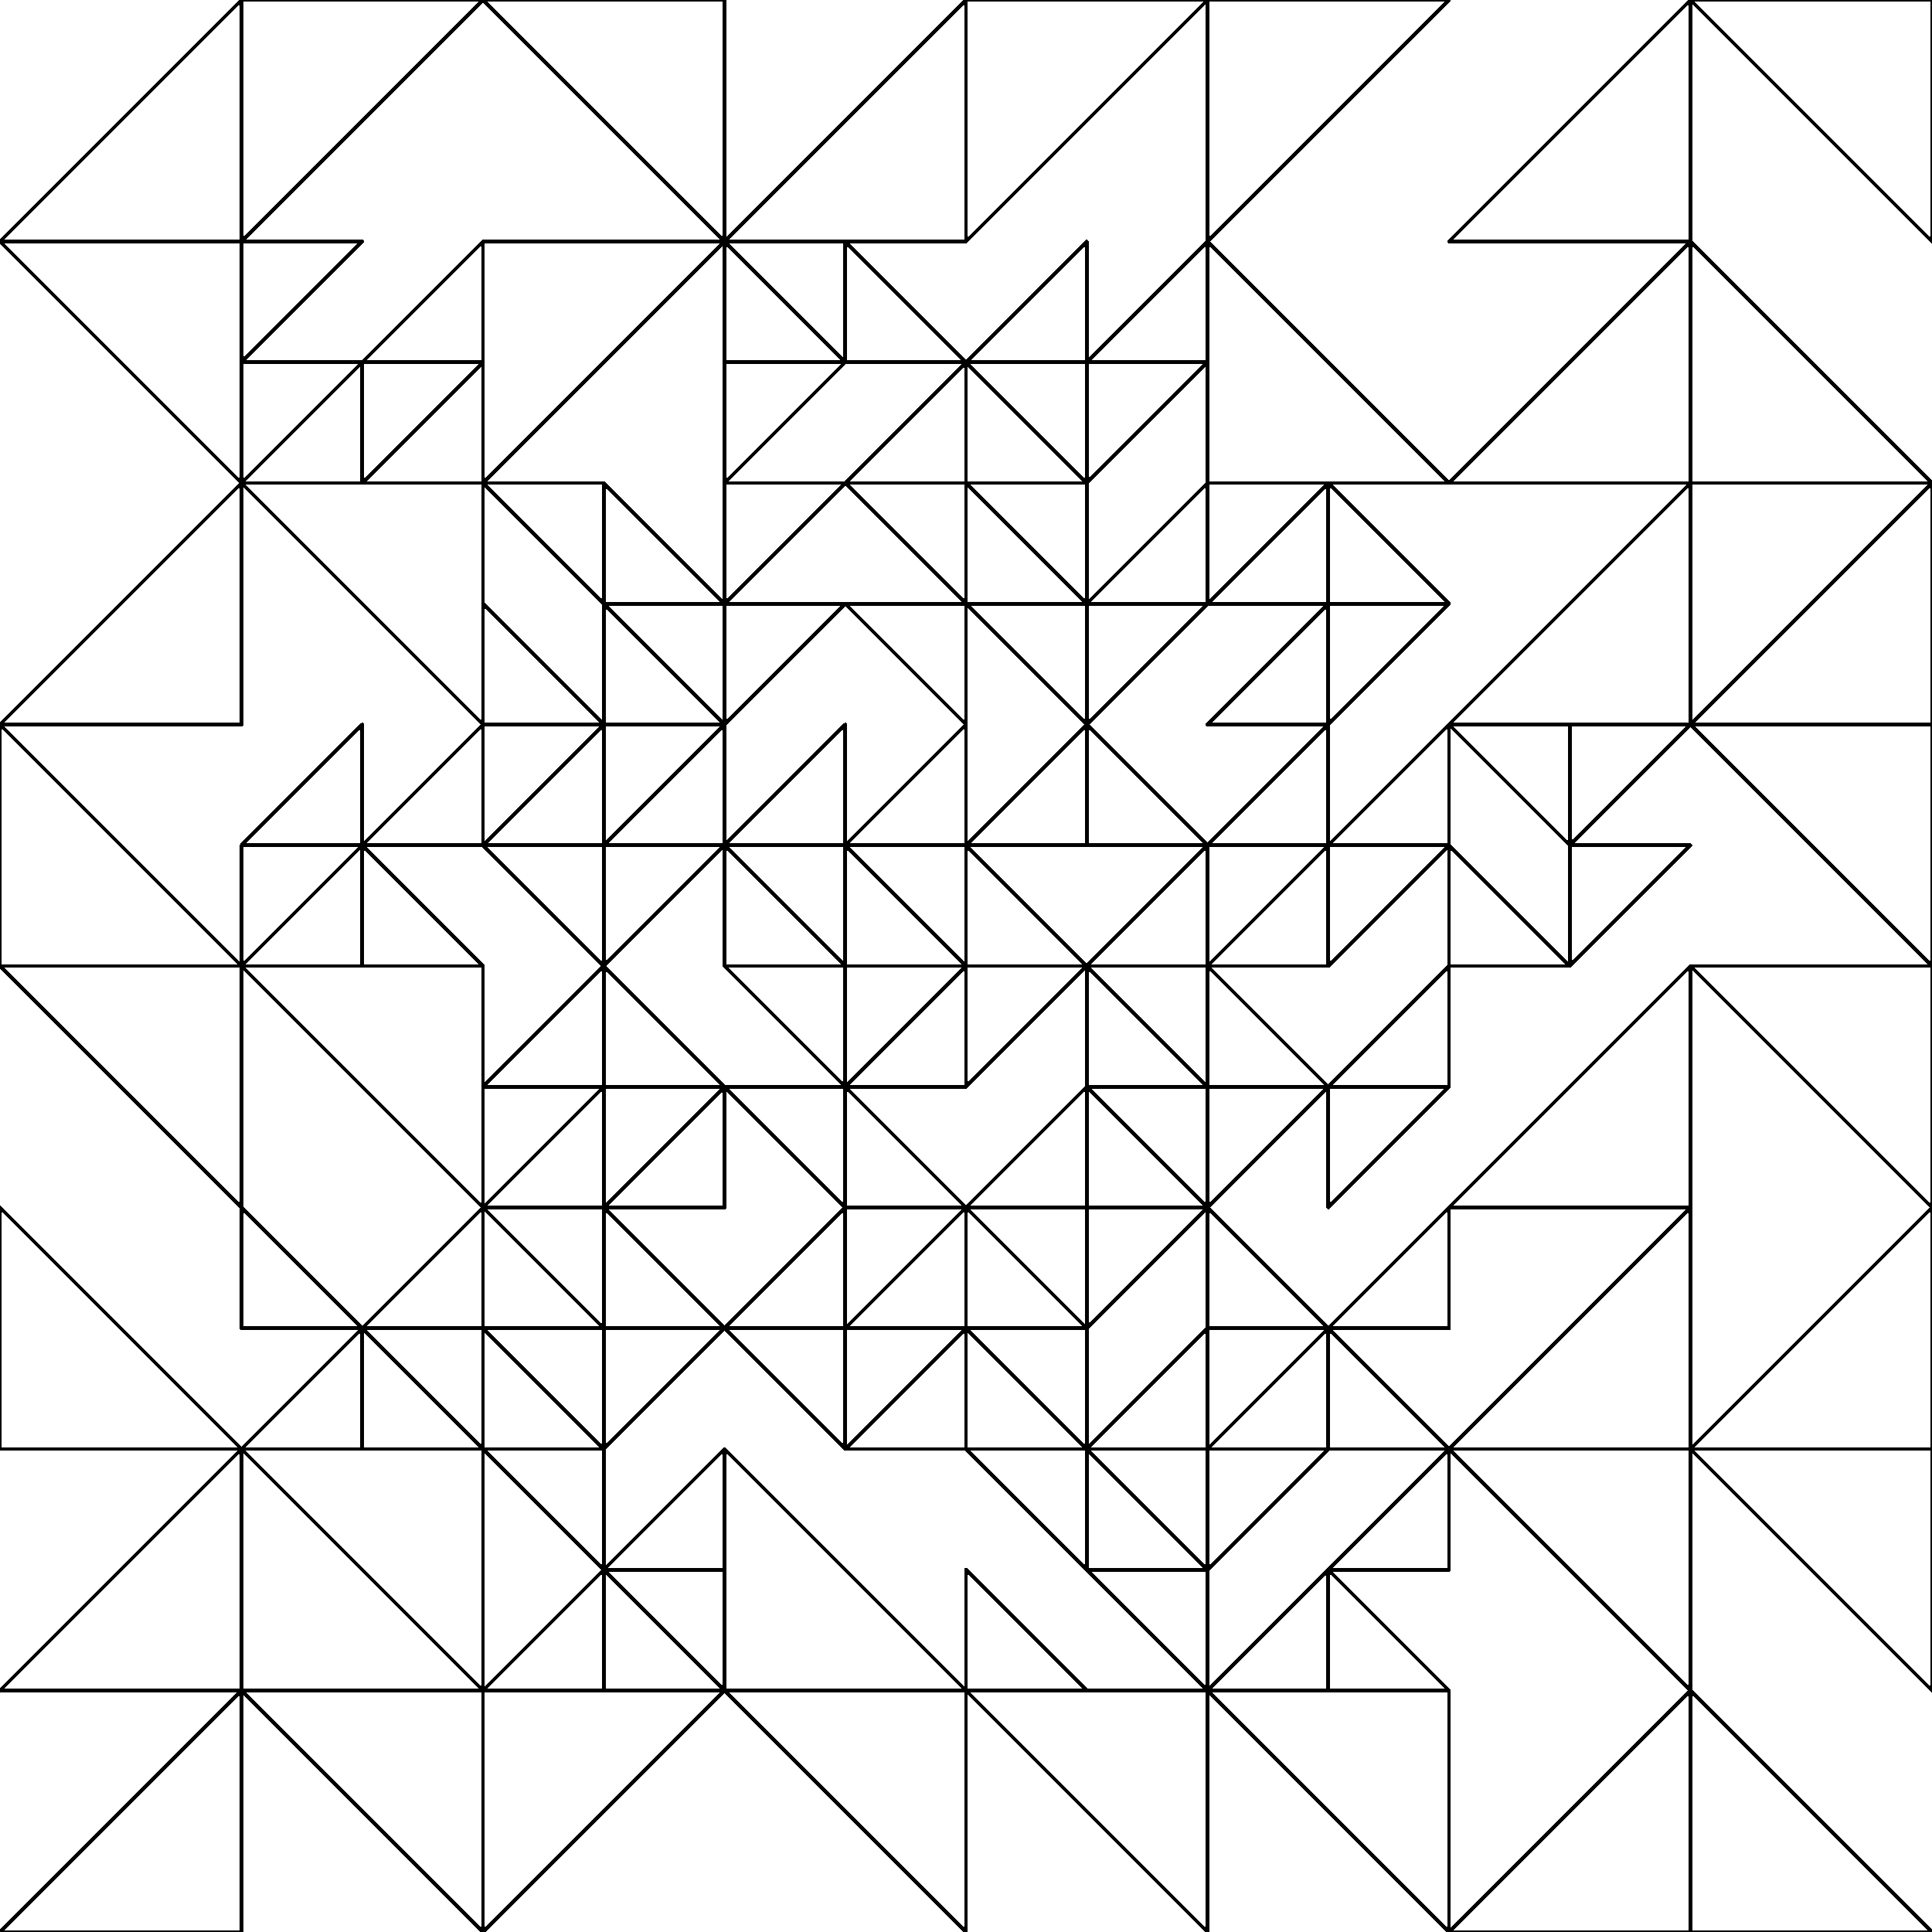 <svg xmlns="http://www.w3.org/2000/svg" version="1.1" xmlns:xlink="http://www.w3.org/1999/xlink" xmlns:svgjs="http://svgjs.dev/svgjs" viewBox="0 0 800 800" id="qqquad"><g shape-rendering="crispEdges" stroke-linejoin="round" fill="none" stroke-width="1.5" stroke="hsl(0, 0%, 20%)"><polygon points="800,100 800,0 700,0"></polygon><polygon points="700,100 700,0 600,100"></polygon><polygon points="700,100 600,200 700,200"></polygon><polygon points="800,200 700,100 700,200"></polygon><polygon points="600,0 500,0 500,100"></polygon><polygon points="400,100 500,0 400,0"></polygon><polygon points="450,150 500,150 500,100"></polygon><polygon points="450,100 400,150 450,150"></polygon><polygon points="450,200 400,150 450,150"></polygon><polygon points="450,150 450,200 500,150"></polygon><polygon points="500,100 500,200 600,200"></polygon><polygon points="550,250 600,250 550,200"></polygon><polygon points="500,250 550,250 550,200"></polygon><polygon points="550,300 550,250 500,300"></polygon><polygon points="600,250 550,300 550,250"></polygon><polygon points="500,200 450,250 500,250"></polygon><polygon points="450,200 450,250 400,200"></polygon><polygon points="450,250 450,300 400,250"></polygon><polygon points="500,250 450,250 450,300"></polygon><polygon points="450,350 450,300 500,350"></polygon><polygon points="450,350 400,350 450,300"></polygon><polygon points="400,350 450,400 400,400"></polygon><polygon points="500,400 450,400 500,350"></polygon><polygon points="600,350 550,350 600,300"></polygon><polygon points="550,300 550,350 500,350"></polygon><polygon points="550,400 550,350 500,400"></polygon><polygon points="550,400 550,350 600,350"></polygon><polygon points="800,200 700,300 800,300"></polygon><polygon points="700,300 600,300 700,200"></polygon><polygon points="700,300 650,350 650,300"></polygon><polygon points="650,300 650,350 600,300"></polygon><polygon points="650,400 600,350 600,400"></polygon><polygon points="650,350 700,350 650,400"></polygon><polygon points="800,300 800,400 700,300"></polygon><polygon points="400,100 400,0 300,100"></polygon><polygon points="300,100 300,0 200,0"></polygon><polygon points="300,100 200,200 200,100"></polygon><polygon points="350,100 400,150 350,150"></polygon><polygon points="300,100 350,150 300,150"></polygon><polygon points="300,200 350,150 300,150"></polygon><polygon points="400,200 350,200 400,150"></polygon><polygon points="200,0 100,0 100,100"></polygon><polygon points="100,0 0,100 100,100"></polygon><polygon points="0,100 100,100 100,200"></polygon><polygon points="200,100 150,150 200,150"></polygon><polygon points="150,100 100,150 100,100"></polygon><polygon points="100,150 150,150 100,200"></polygon><polygon points="200,150 150,200 150,150"></polygon><polygon points="100,200 200,300 200,200"></polygon><polygon points="100,200 100,300 0,300"></polygon><polygon points="100,400 0,300 0,400"></polygon><polygon points="150,350 200,350 200,300"></polygon><polygon points="150,300 150,350 100,350"></polygon><polygon points="150,350 100,400 100,350"></polygon><polygon points="200,400 150,400 150,350"></polygon><polygon points="350,200 400,200 400,250"></polygon><polygon points="350,200 300,200 300,250"></polygon><polygon points="300,250 300,300 350,250"></polygon><polygon points="400,300 400,250 350,250"></polygon><polygon points="300,250 250,250 250,200"></polygon><polygon points="200,200 250,250 250,200"></polygon><polygon points="250,300 200,300 200,250"></polygon><polygon points="250,250 250,300 300,300"></polygon><polygon points="300,300 300,350 250,350"></polygon><polygon points="250,350 250,300 200,350"></polygon><polygon points="250,350 250,400 200,350"></polygon><polygon points="300,350 250,350 250,400"></polygon><polygon points="350,350 400,300 400,350"></polygon><polygon points="350,350 350,300 300,350"></polygon><polygon points="300,350 300,400 350,400"></polygon><polygon points="350,350 400,400 350,400"></polygon><polygon points="350,450 400,400 400,450"></polygon><polygon points="350,450 300,400 350,400"></polygon><polygon points="350,500 350,450 300,450"></polygon><polygon points="350,450 400,500 350,500"></polygon><polygon points="300,450 250,450 250,400"></polygon><polygon points="250,450 200,450 250,400"></polygon><polygon points="250,450 200,500 250,500"></polygon><polygon points="300,450 300,500 250,500"></polygon><polygon points="300,550 250,550 250,500"></polygon><polygon points="250,500 200,500 250,550"></polygon><polygon points="200,550 250,600 250,550"></polygon><polygon points="250,550 250,600 300,550"></polygon><polygon points="350,550 400,500 400,550"></polygon><polygon points="350,500 350,550 300,550"></polygon><polygon points="350,600 350,550 300,550"></polygon><polygon points="400,550 400,600 350,600"></polygon><polygon points="200,400 200,500 100,400"></polygon><polygon points="100,400 100,500 0,400"></polygon><polygon points="100,600 0,500 0,600"></polygon><polygon points="150,550 200,500 200,550"></polygon><polygon points="100,500 100,550 150,550"></polygon><polygon points="150,550 150,600 100,600"></polygon><polygon points="150,550 200,600 200,550"></polygon><polygon points="200,600 200,700 100,600"></polygon><polygon points="100,600 100,700 0,700"></polygon><polygon points="100,800 100,700 0,800"></polygon><polygon points="200,800 100,700 200,700"></polygon><polygon points="400,700 300,600 300,700"></polygon><polygon points="300,650 250,650 300,600"></polygon><polygon points="250,650 250,600 200,600"></polygon><polygon points="250,650 250,700 200,700"></polygon><polygon points="300,650 300,700 250,650"></polygon><polygon points="300,700 200,800 200,700"></polygon><polygon points="400,800 400,700 300,700"></polygon><polygon points="800,400 700,400 800,500"></polygon><polygon points="700,500 600,500 700,400"></polygon><polygon points="600,600 700,600 700,500"></polygon><polygon points="700,600 800,500 800,600"></polygon><polygon points="550,450 600,400 600,450"></polygon><polygon points="550,450 500,450 500,400"></polygon><polygon points="500,450 550,450 500,500"></polygon><polygon points="600,450 550,500 550,450"></polygon><polygon points="500,450 450,450 450,400"></polygon><polygon points="450,400 400,400 400,450"></polygon><polygon points="450,500 400,500 450,450"></polygon><polygon points="500,500 500,450 450,450"></polygon><polygon points="450,550 450,500 500,500"></polygon><polygon points="400,550 450,550 400,500"></polygon><polygon points="450,550 400,550 450,600"></polygon><polygon points="500,550 450,600 500,600"></polygon><polygon points="600,550 600,500 550,550"></polygon><polygon points="550,550 500,500 500,550"></polygon><polygon points="550,550 550,600 500,600"></polygon><polygon points="600,600 550,600 550,550"></polygon><polygon points="600,650 600,600 550,650"></polygon><polygon points="500,650 500,600 550,600"></polygon><polygon points="550,700 550,650 500,700"></polygon><polygon points="550,700 600,700 550,650"></polygon><polygon points="500,650 450,600 500,600"></polygon><polygon points="400,600 450,650 450,600"></polygon><polygon points="450,700 400,700 400,650"></polygon><polygon points="500,700 500,650 450,650"></polygon><polygon points="500,700 400,700 500,800"></polygon><polygon points="600,700 600,800 500,700"></polygon><polygon points="800,600 700,600 800,700"></polygon><polygon points="700,700 600,600 700,600"></polygon><polygon points="700,800 700,700 600,800"></polygon><polygon points="700,700 800,800 700,800"></polygon></g><g fill="hsl(220, 62%, 45%)" stroke-width="3" stroke="hsl(220, 43%, 13%)"></g></svg>